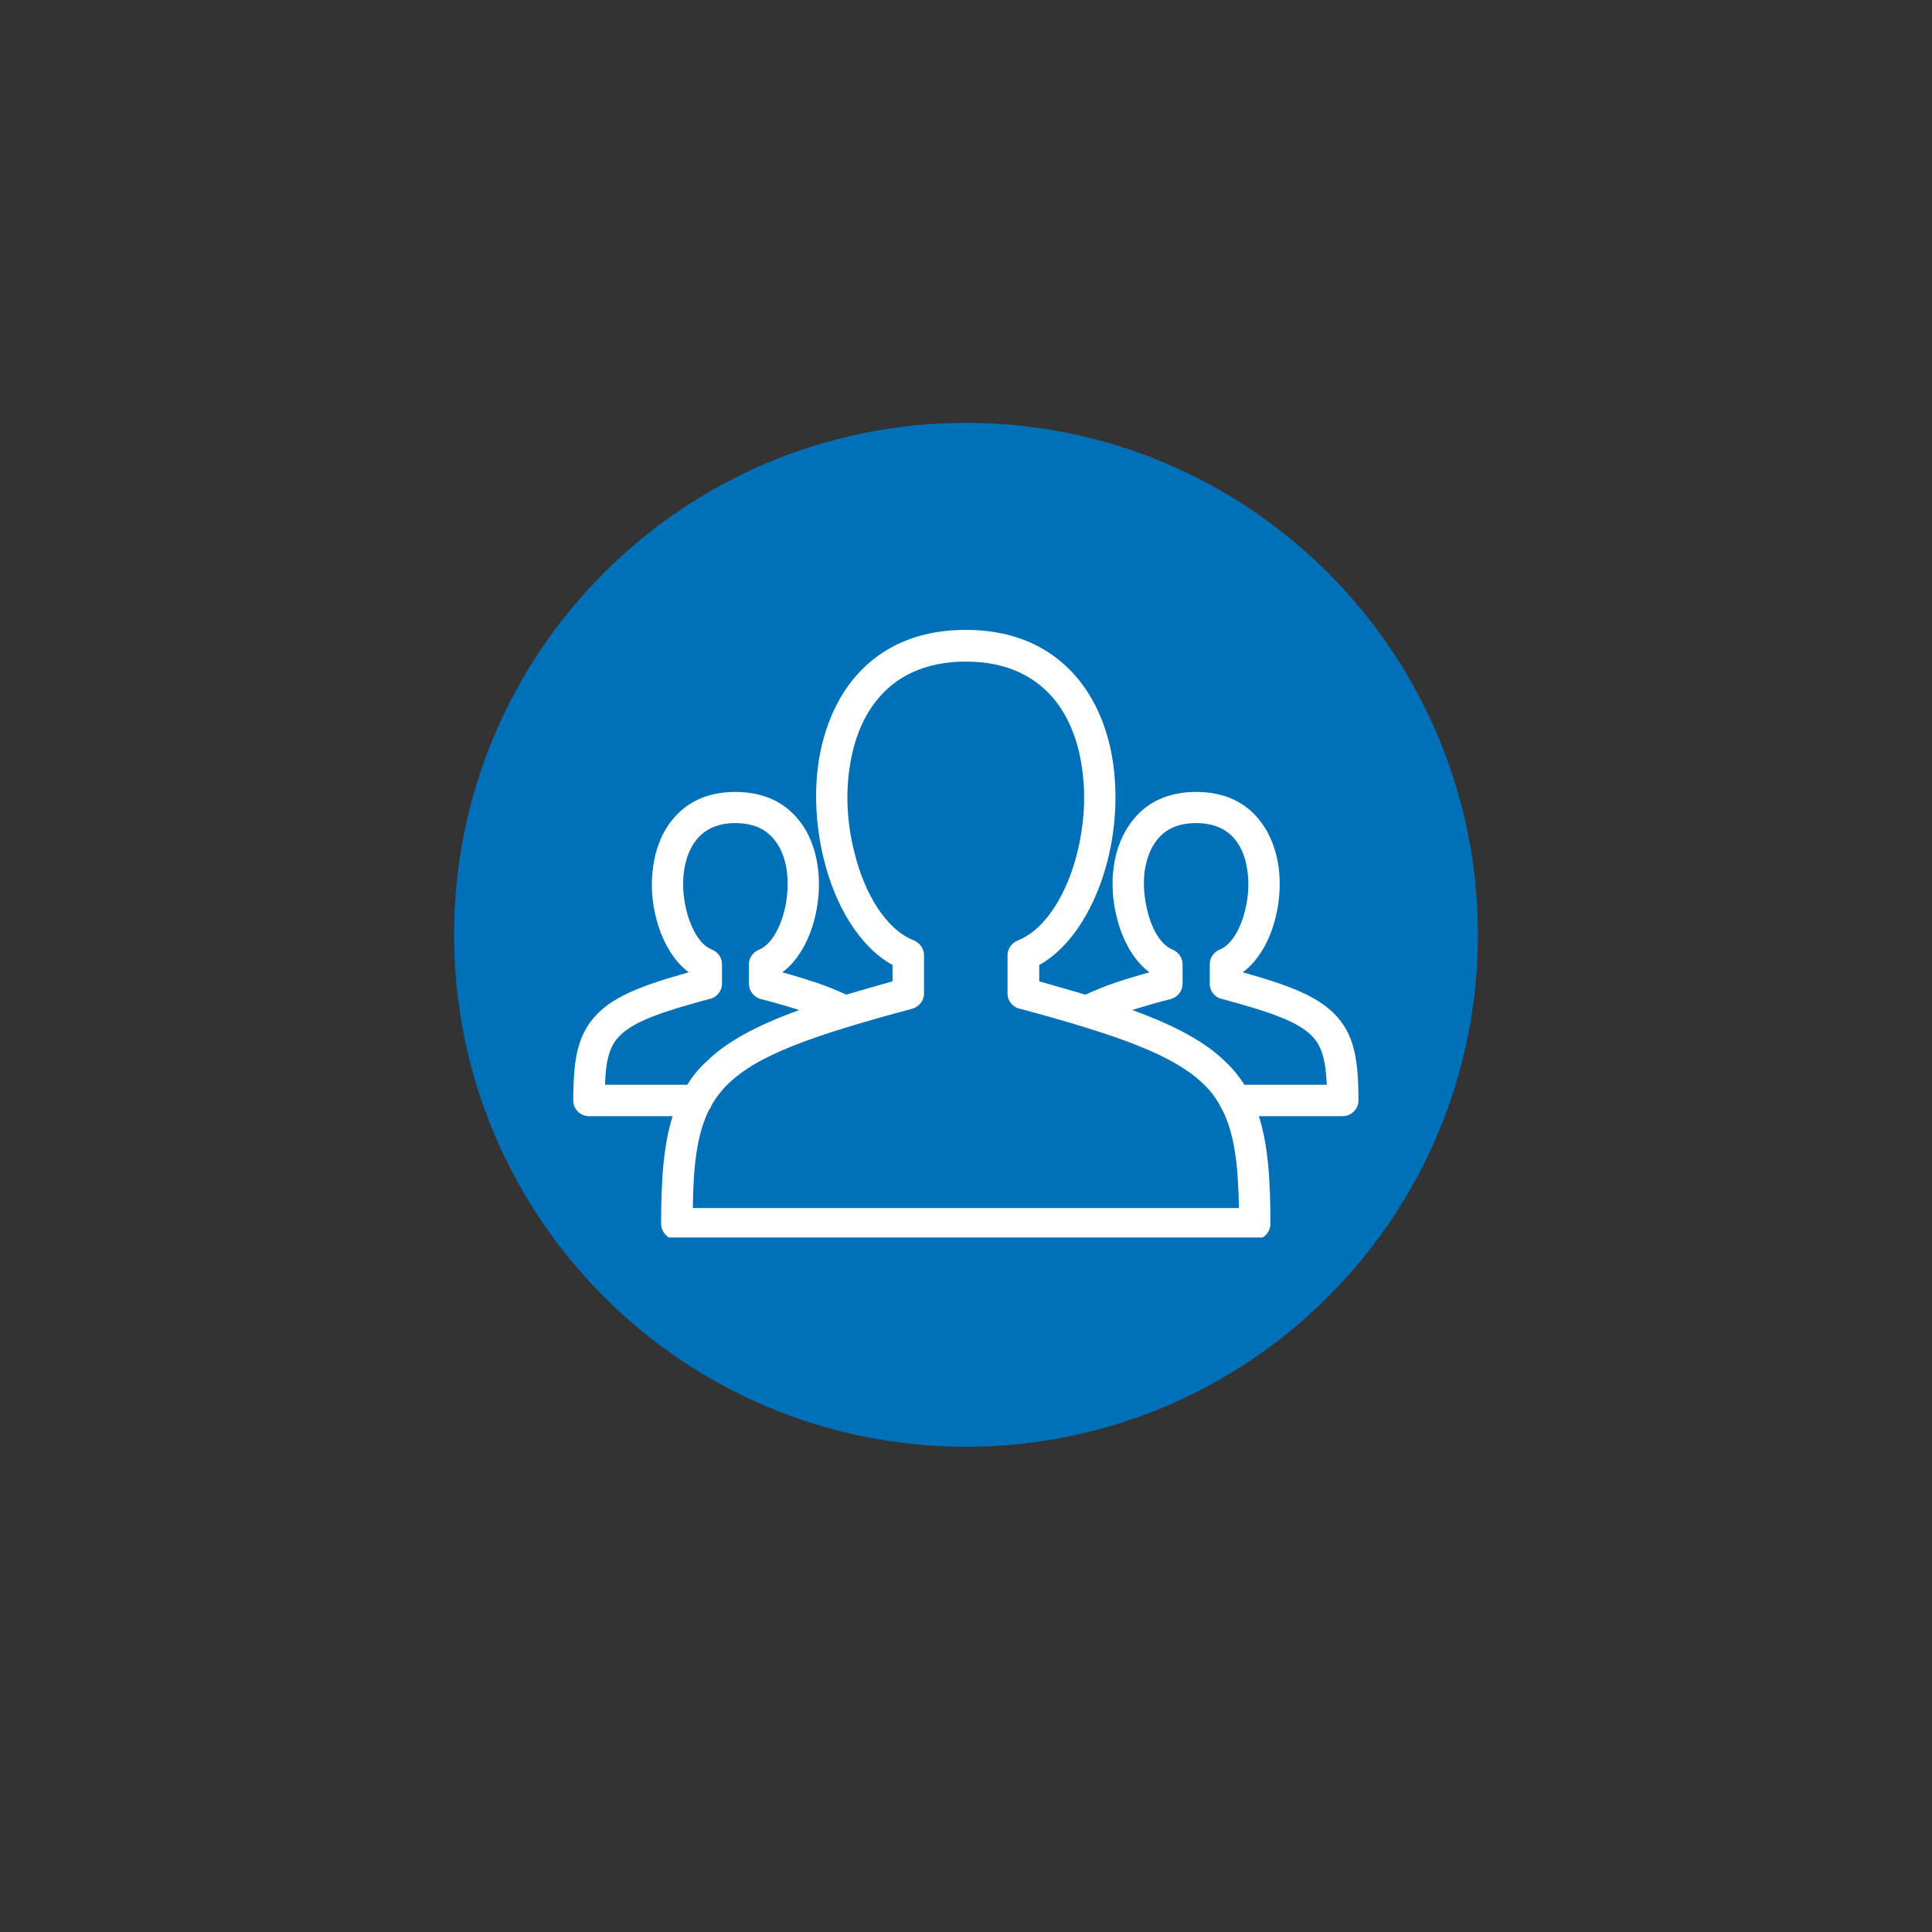 <svg xmlns="http://www.w3.org/2000/svg" xmlns:xlink="http://www.w3.org/1999/xlink" width="40" zoomAndPan="magnify" viewBox="0 0 30 30" height="40" preserveAspectRatio="xMidYMid meet" version="1.0"><rect x="0" y="0" width="30" height="30" fill="#333333" stroke="none"/><defs><clipPath id="c1db422c8f"><path d="M 7.051 6.566 L 22.949 6.566 L 22.949 22.465 L 7.051 22.465 Z M 7.051 6.566 " clip-rule="nonzero"/></clipPath><clipPath id="c863f6591b"><path d="M 15 6.566 C 10.609 6.566 7.051 10.125 7.051 14.516 C 7.051 18.906 10.609 22.465 15 22.465 C 19.391 22.465 22.949 18.906 22.949 14.516 C 22.949 10.125 19.391 6.566 15 6.566 Z M 15 6.566 " clip-rule="nonzero"/></clipPath><clipPath id="54af03cf1b"><path d="M 8.902 9.781 L 21.238 9.781 L 21.238 19.215 L 8.902 19.215 Z M 8.902 9.781 " clip-rule="nonzero"/></clipPath></defs><g clip-path="url(#c1db422c8f)"><g clip-path="url(#c863f6591b)"><path fill="#0071b8" d="M 7.051 6.566 L 22.949 6.566 L 22.949 22.465 L 7.051 22.465 Z M 7.051 6.566 " fill-opacity="1" fill-rule="nonzero"/></g></g><g clip-path="url(#54af03cf1b)"><path fill="#ffffff" d="M 10.512 19.25 C 10.375 19.25 10.266 19.137 10.266 19.004 C 10.266 18.305 10.305 17.77 10.445 17.332 L 9.145 17.332 C 9.012 17.332 8.902 17.223 8.902 17.09 C 8.902 16.441 8.969 16.051 9.281 15.738 C 9.547 15.469 9.977 15.297 10.695 15.098 C 10.453 14.918 10.27 14.598 10.184 14.238 C 10.121 13.992 10.105 13.723 10.141 13.465 C 10.176 13.199 10.27 12.941 10.43 12.742 C 10.645 12.469 10.965 12.297 11.418 12.297 C 11.871 12.297 12.195 12.469 12.41 12.742 C 12.57 12.941 12.664 13.199 12.699 13.465 C 12.734 13.723 12.715 13.992 12.656 14.238 C 12.57 14.598 12.391 14.918 12.148 15.098 C 12.344 15.152 12.52 15.207 12.676 15.258 C 12.855 15.32 13.008 15.383 13.141 15.445 C 13.359 15.379 13.602 15.312 13.859 15.238 L 13.859 14.984 C 13.348 14.703 12.965 14.062 12.789 13.328 C 12.676 12.863 12.641 12.363 12.703 11.887 C 12.77 11.398 12.941 10.938 13.23 10.57 C 13.609 10.094 14.184 9.781 14.996 9.781 C 15.809 9.781 16.383 10.094 16.762 10.57 C 17.055 10.938 17.223 11.398 17.289 11.887 C 17.352 12.363 17.32 12.863 17.207 13.328 C 17.027 14.062 16.645 14.703 16.137 14.984 L 16.137 15.238 C 16.395 15.312 16.633 15.379 16.855 15.445 C 16.988 15.383 17.141 15.32 17.32 15.258 C 17.473 15.207 17.652 15.152 17.848 15.098 C 17.605 14.918 17.426 14.598 17.34 14.238 C 17.277 13.992 17.258 13.723 17.293 13.465 C 17.328 13.199 17.426 12.941 17.586 12.742 C 17.797 12.469 18.121 12.297 18.574 12.297 C 19.027 12.297 19.352 12.469 19.562 12.742 C 19.723 12.941 19.816 13.199 19.855 13.465 C 19.887 13.723 19.871 13.992 19.809 14.238 C 19.723 14.598 19.543 14.918 19.297 15.098 C 20.016 15.297 20.445 15.469 20.715 15.738 C 21.027 16.051 21.094 16.441 21.094 17.09 C 21.094 17.223 20.98 17.332 20.848 17.332 L 19.547 17.332 C 19.688 17.77 19.727 18.305 19.727 19.004 C 19.727 19.137 19.617 19.25 19.484 19.25 Z M 19.238 18.758 C 19.227 18.086 19.168 17.602 18.98 17.234 C 18.965 17.215 18.957 17.191 18.945 17.168 C 18.883 17.055 18.805 16.945 18.703 16.848 C 18.242 16.387 17.375 16.078 15.84 15.664 C 15.73 15.645 15.645 15.543 15.645 15.43 L 15.645 14.832 C 15.645 14.734 15.707 14.645 15.801 14.605 C 16.234 14.434 16.574 13.879 16.734 13.215 C 16.832 12.809 16.863 12.367 16.805 11.953 C 16.754 11.551 16.617 11.168 16.383 10.875 C 16.09 10.512 15.645 10.273 14.996 10.273 C 14.352 10.273 13.902 10.512 13.613 10.875 C 13.375 11.168 13.242 11.551 13.188 11.953 C 13.129 12.367 13.16 12.809 13.262 13.215 C 13.418 13.871 13.754 14.426 14.18 14.598 C 14.273 14.633 14.348 14.723 14.348 14.832 L 14.348 15.43 C 14.348 15.535 14.273 15.633 14.164 15.664 C 12.621 16.078 11.75 16.383 11.289 16.848 C 11.191 16.945 11.109 17.055 11.047 17.168 C 11.039 17.191 11.027 17.215 11.012 17.23 C 10.824 17.602 10.766 18.086 10.758 18.758 Z M 10.672 16.844 C 10.746 16.723 10.836 16.609 10.945 16.508 C 11.27 16.18 11.734 15.93 12.41 15.684 C 12.238 15.629 12.039 15.57 11.809 15.512 C 11.703 15.48 11.629 15.383 11.629 15.277 L 11.629 14.973 C 11.629 14.867 11.699 14.777 11.797 14.742 C 11.973 14.664 12.113 14.418 12.184 14.125 C 12.23 13.934 12.242 13.727 12.219 13.531 C 12.195 13.348 12.133 13.176 12.027 13.043 C 11.902 12.883 11.707 12.781 11.418 12.781 C 11.137 12.781 10.938 12.883 10.812 13.043 C 10.707 13.176 10.645 13.348 10.621 13.531 C 10.594 13.727 10.609 13.934 10.656 14.125 C 10.727 14.426 10.875 14.676 11.055 14.746 C 11.152 14.785 11.211 14.875 11.211 14.973 L 11.211 15.277 C 11.211 15.391 11.125 15.492 11.016 15.512 C 10.262 15.715 9.84 15.863 9.625 16.082 C 9.461 16.242 9.406 16.477 9.395 16.844 Z M 17.582 15.684 C 18.258 15.93 18.723 16.18 19.051 16.508 C 19.156 16.609 19.246 16.723 19.324 16.844 L 20.602 16.844 C 20.586 16.477 20.531 16.242 20.367 16.082 C 20.152 15.863 19.73 15.715 18.977 15.512 C 18.867 15.492 18.785 15.391 18.785 15.277 L 18.785 14.973 C 18.785 14.875 18.844 14.785 18.938 14.746 C 19.117 14.676 19.266 14.426 19.336 14.125 C 19.383 13.934 19.398 13.727 19.371 13.531 C 19.348 13.348 19.289 13.176 19.184 13.043 C 19.059 12.883 18.859 12.781 18.574 12.781 C 18.285 12.781 18.09 12.883 17.965 13.043 C 17.859 13.176 17.801 13.348 17.773 13.531 C 17.75 13.727 17.766 13.934 17.812 14.125 C 17.879 14.418 18.02 14.664 18.199 14.742 C 18.293 14.777 18.363 14.867 18.363 14.973 L 18.363 15.277 C 18.363 15.383 18.293 15.48 18.184 15.512 C 17.953 15.57 17.754 15.629 17.582 15.684 Z M 17.582 15.684 " fill-opacity="1" fill-rule="nonzero"/></g></svg>